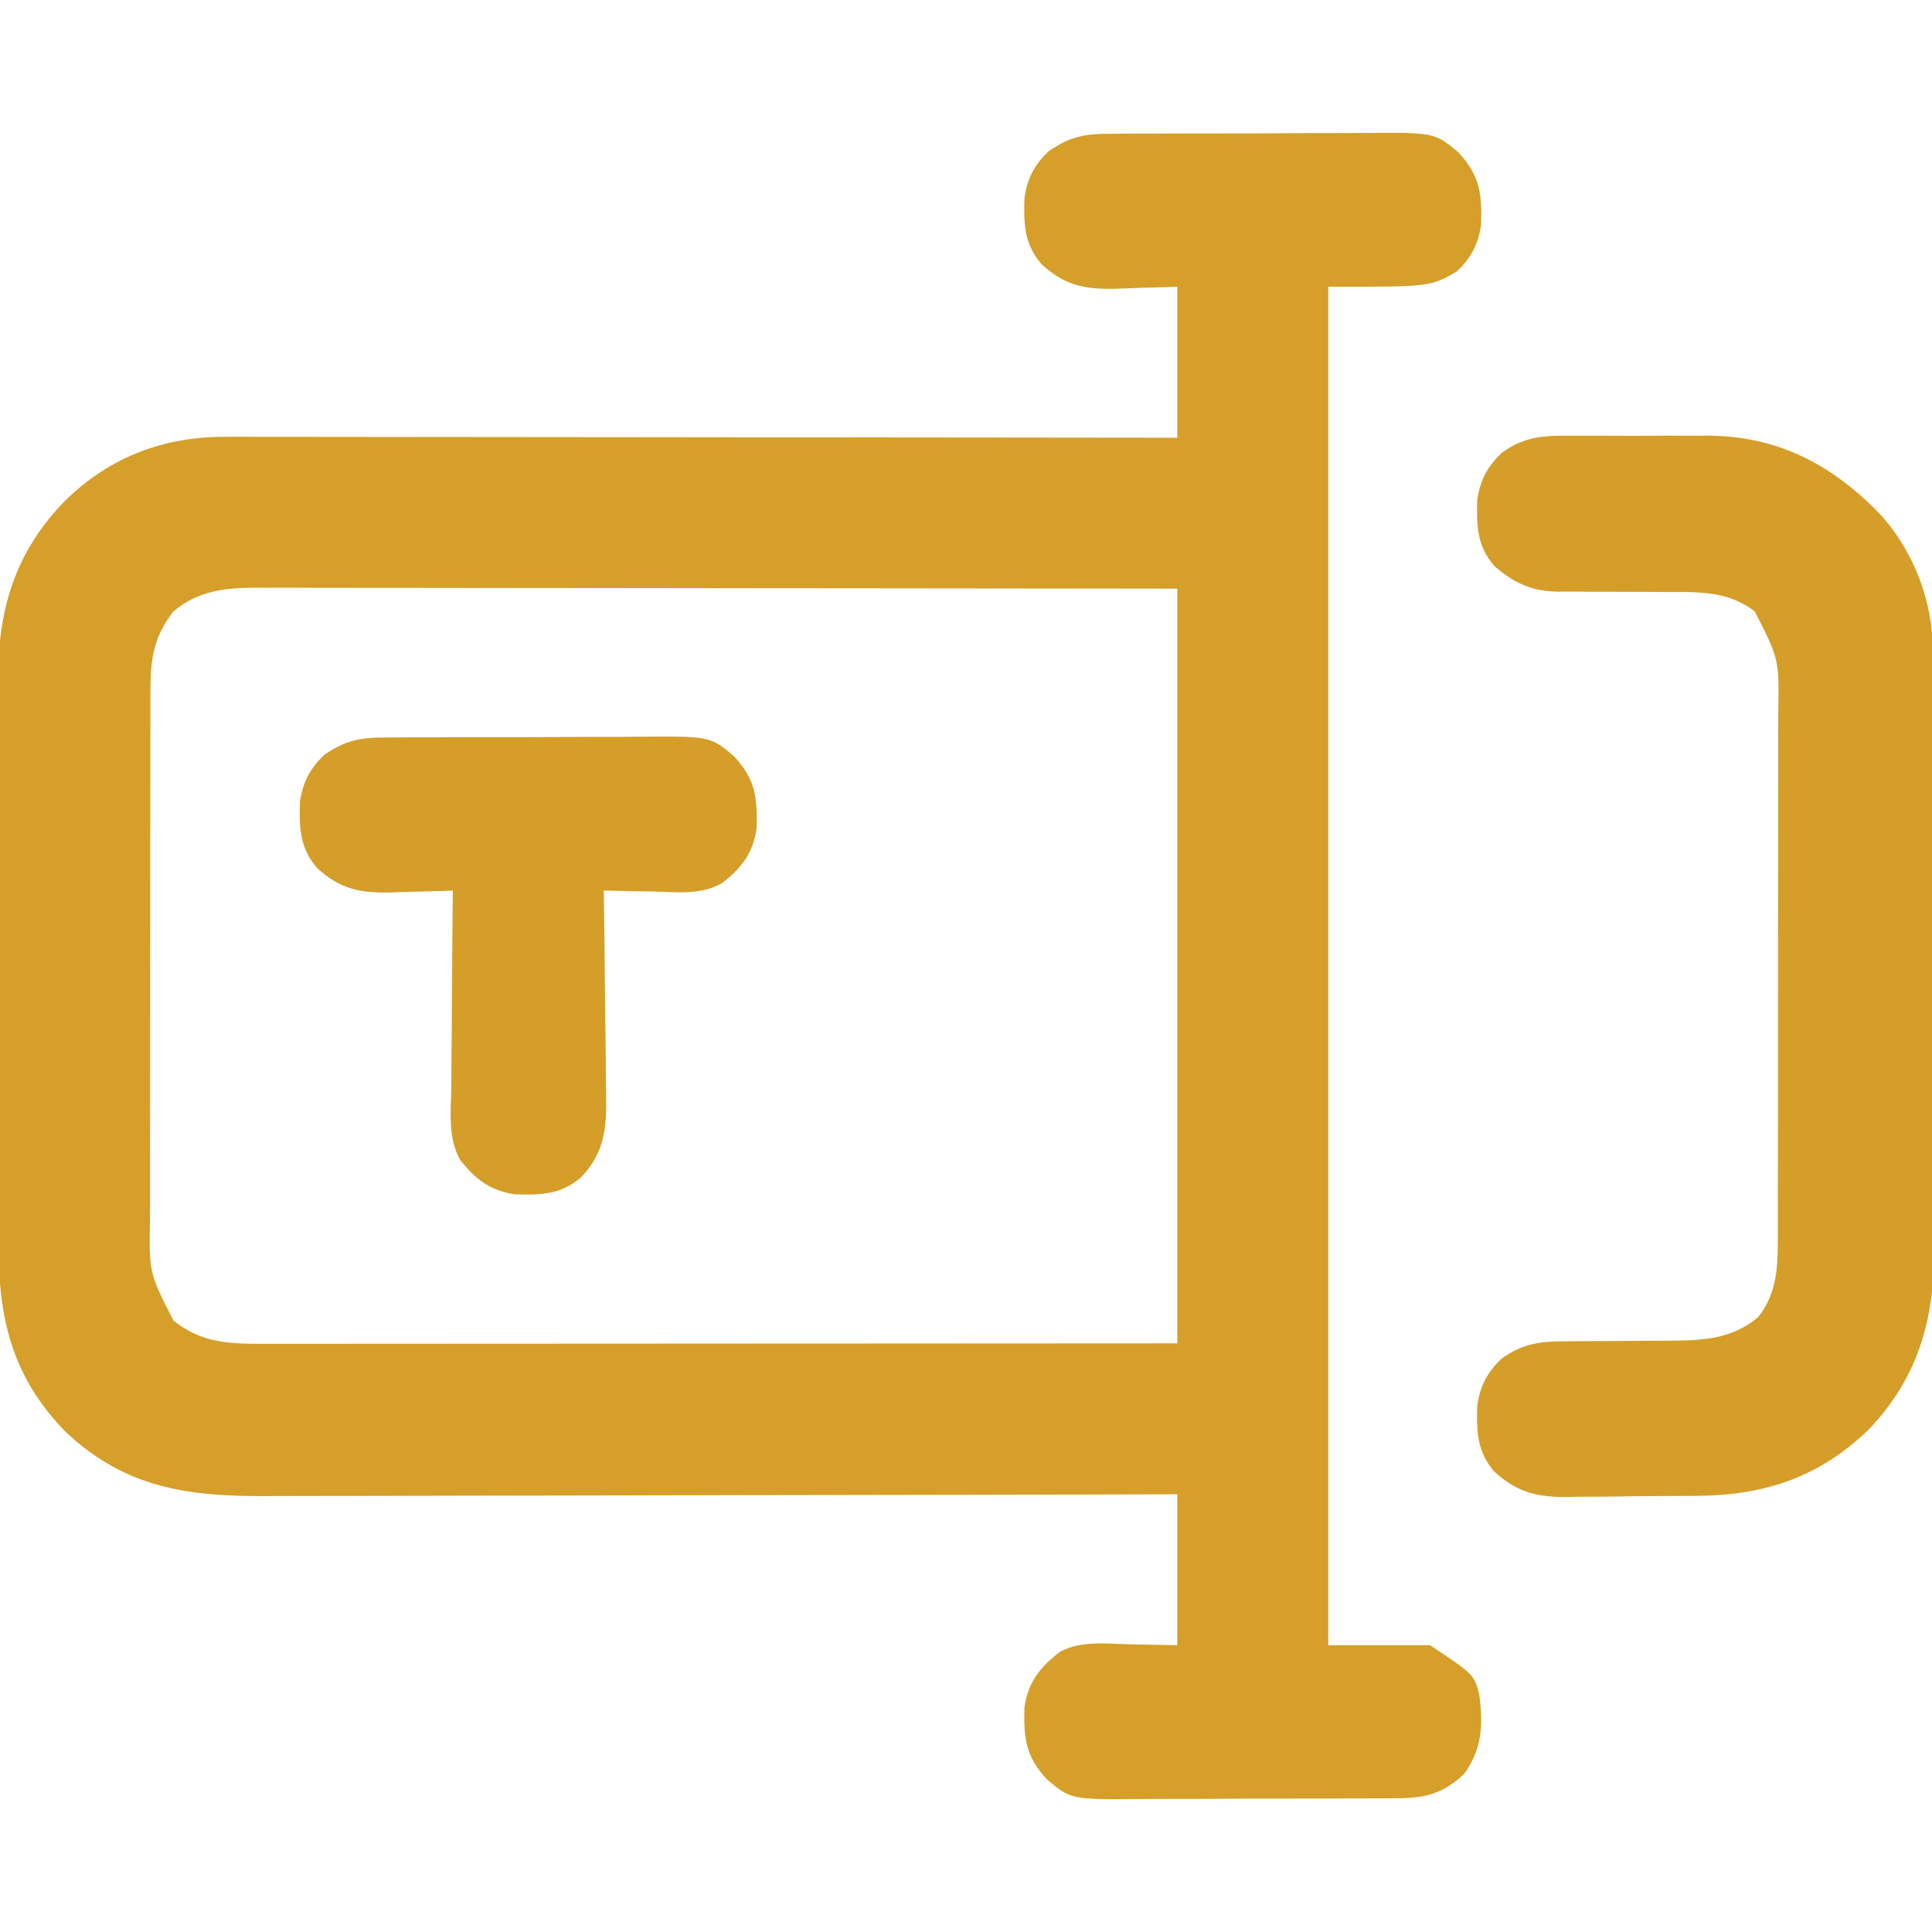<?xml version="1.0" encoding="UTF-8"?>
<svg version="1.1" xmlns="http://www.w3.org/2000/svg" width="512" height="512">
<path d="M0 0 C0.903 -0.01 1.807 -0.02 2.738 -0.031 C5.708 -0.059 8.678 -0.057 11.649 -0.052 C13.725 -0.06 15.801 -0.069 17.877 -0.078 C22.223 -0.093 26.568 -0.093 30.914 -0.082 C36.468 -0.07 42.021 -0.104 47.575 -0.151 C51.861 -0.18 56.147 -0.182 60.433 -0.176 C62.48 -0.177 64.526 -0.187 66.573 -0.207 C85.877 -0.374 85.877 -0.374 92.245 4.969 C97.875 11.004 98.484 15.899 98.231 24.096 C97.463 29.277 95.541 32.974 91.719 36.549 C84.719 40.549 84.719 40.549 57.719 40.549 C57.719 159.349 57.719 278.149 57.719 400.549 C66.629 400.549 75.539 400.549 84.719 400.549 C96.315 408.28 96.315 408.28 97.719 413.549 C98.816 421.607 98.527 427.98 93.715 434.682 C87.962 440.064 83.049 441.144 75.438 441.099 C74.535 441.109 73.632 441.119 72.701 441.13 C69.73 441.157 66.76 441.155 63.79 441.151 C61.714 441.159 59.638 441.167 57.562 441.177 C53.216 441.192 48.87 441.191 44.524 441.181 C38.97 441.169 33.418 441.203 27.864 441.249 C23.578 441.279 19.292 441.281 15.006 441.274 C12.959 441.275 10.912 441.286 8.865 441.306 C-10.439 441.473 -10.439 441.473 -16.807 436.129 C-22.436 430.095 -23.045 425.199 -22.792 417.002 C-21.796 410.278 -18.674 406.423 -13.437 402.323 C-7.887 399.309 -1.465 400.134 4.657 400.299 C8.967 400.382 13.278 400.464 17.719 400.549 C17.719 387.349 17.719 374.149 17.719 360.549 C12.82 360.563 12.82 360.563 7.822 360.576 C-22.162 360.656 -52.146 360.716 -82.131 360.754 C-86.065 360.759 -89.999 360.764 -93.932 360.769 C-94.715 360.77 -95.499 360.771 -96.305 360.772 C-108.968 360.79 -121.63 360.821 -134.293 360.858 C-147.296 360.895 -160.299 360.918 -173.302 360.926 C-181.319 360.931 -189.335 360.948 -197.352 360.981 C-203.51 361.005 -209.668 361.007 -215.827 361.002 C-218.345 361.003 -220.863 361.011 -223.381 361.026 C-244.38 361.148 -261.081 358.984 -276.996 343.901 C-291.249 329.233 -294.743 313.662 -294.685 293.8 C-294.691 292.026 -294.697 290.253 -294.706 288.479 C-294.723 283.69 -294.722 278.9 -294.717 274.111 C-294.714 270.1 -294.72 266.09 -294.726 262.079 C-294.74 252.611 -294.738 243.143 -294.727 233.675 C-294.715 223.935 -294.729 214.195 -294.756 204.454 C-294.778 196.066 -294.785 187.678 -294.779 179.289 C-294.776 174.29 -294.778 169.292 -294.795 164.293 C-294.811 159.59 -294.807 154.887 -294.788 150.184 C-294.784 148.467 -294.787 146.75 -294.798 145.033 C-294.904 126.282 -290.36 110.89 -277.035 97.245 C-265.139 85.602 -250.84 80.213 -234.334 80.309 C-233.253 80.307 -232.173 80.305 -231.059 80.304 C-227.449 80.3 -223.84 80.311 -220.23 80.322 C-217.638 80.323 -215.045 80.323 -212.453 80.321 C-206.878 80.32 -201.303 80.327 -195.728 80.338 C-187.668 80.354 -179.608 80.359 -171.547 80.362 C-158.469 80.366 -145.39 80.38 -132.312 80.398 C-119.61 80.417 -106.909 80.431 -94.207 80.439 C-93.032 80.44 -93.032 80.44 -91.833 80.441 C-87.902 80.444 -83.972 80.446 -80.041 80.449 C-47.454 80.469 -14.867 80.505 17.719 80.549 C17.719 67.349 17.719 54.149 17.719 40.549 C9.238 40.785 9.238 40.785 0.759 41.09 C-7.227 41.201 -12.338 40.036 -18.281 34.549 C-22.865 29.182 -23.007 23.958 -22.792 17.002 C-22.025 11.822 -20.103 8.124 -16.281 4.549 C-10.694 0.728 -6.692 -0.039 0 0 Z M-248.281 126.549 C-253.47 133.113 -254.403 138.994 -254.414 147.291 C-254.417 147.944 -254.419 148.597 -254.421 149.27 C-254.428 151.443 -254.427 153.617 -254.426 155.791 C-254.429 157.355 -254.432 158.919 -254.436 160.484 C-254.445 164.723 -254.447 168.963 -254.448 173.203 C-254.449 175.854 -254.451 178.505 -254.454 181.156 C-254.463 190.411 -254.467 199.667 -254.466 208.922 C-254.465 217.539 -254.476 226.156 -254.492 234.773 C-254.505 242.181 -254.51 249.588 -254.51 256.995 C-254.509 261.415 -254.512 265.835 -254.523 270.256 C-254.532 274.414 -254.533 278.572 -254.525 282.73 C-254.524 284.252 -254.527 285.774 -254.533 287.296 C-254.79 301.882 -254.79 301.882 -248.281 314.549 C-240.671 320.566 -233.374 320.698 -223.992 320.67 C-222.958 320.67 -221.924 320.671 -220.858 320.672 C-217.395 320.674 -213.931 320.668 -210.467 320.663 C-207.983 320.663 -205.5 320.663 -203.016 320.663 C-197.67 320.664 -192.323 320.661 -186.977 320.655 C-179.247 320.647 -171.517 320.644 -163.788 320.643 C-151.246 320.641 -138.704 320.634 -126.162 320.625 C-113.98 320.616 -101.799 320.609 -89.617 320.604 C-88.858 320.604 -88.1 320.604 -87.318 320.603 C-81.383 320.601 -75.449 320.599 -69.514 320.597 C-40.436 320.588 -11.359 320.568 17.719 320.549 C17.719 254.549 17.719 188.549 17.719 120.549 C-26.875 120.491 -26.875 120.491 -71.468 120.452 C-77.481 120.448 -83.494 120.444 -89.507 120.439 C-90.261 120.439 -91.015 120.438 -91.791 120.438 C-103.954 120.429 -116.116 120.413 -128.279 120.395 C-140.763 120.376 -153.247 120.365 -165.732 120.361 C-173.434 120.358 -181.136 120.35 -188.837 120.333 C-194.746 120.322 -200.654 120.32 -206.563 120.323 C-208.985 120.323 -211.407 120.319 -213.829 120.311 C-217.136 120.301 -220.444 120.303 -223.752 120.309 C-224.709 120.303 -225.666 120.297 -226.652 120.291 C-234.714 120.327 -241.894 121.156 -248.281 126.549 Z " fill="#D59F29" transform="translate(294.281,35.451)"/>
<path d="M0 0 C1.247 -0.004 2.493 -0.008 3.778 -0.012 C7.084 -0.015 10.389 0.001 13.695 0.023 C17.02 0.036 20.344 0.006 23.668 -0.016 C26.237 -0.013 28.806 -0.008 31.375 0 C32.555 -0.008 33.734 -0.016 34.95 -0.025 C53.402 0.18 67.456 7.627 80.086 20.531 C89.252 30.439 94.319 43.912 94.353 57.315 C94.358 58.056 94.362 58.797 94.367 59.56 C94.38 62.02 94.378 64.48 94.376 66.94 C94.382 68.713 94.389 70.487 94.397 72.26 C94.414 77.062 94.419 81.863 94.42 86.665 C94.422 89.671 94.426 92.676 94.431 95.681 C94.45 106.181 94.458 116.68 94.457 127.179 C94.455 136.942 94.476 146.704 94.508 156.466 C94.534 164.867 94.545 173.268 94.544 181.669 C94.543 186.678 94.549 191.687 94.57 196.696 C94.589 201.411 94.589 206.126 94.575 210.842 C94.573 212.564 94.578 214.285 94.59 216.007 C94.711 234.318 90.342 249.668 77.426 263.25 C64.39 275.959 49.836 280.811 31.934 280.938 C30.679 280.949 29.424 280.96 28.131 280.972 C25.486 280.991 22.842 281.005 20.197 281.012 C16.829 281.023 13.464 281.071 10.097 281.128 C6.855 281.174 3.613 281.178 0.371 281.188 C-0.826 281.212 -2.023 281.237 -3.257 281.262 C-11.063 281.221 -16.06 279.819 -21.914 274.531 C-26.499 269.164 -26.64 263.94 -26.426 256.984 C-25.658 251.804 -23.736 248.106 -19.914 244.531 C-13.979 240.35 -9.386 239.955 -2.23 239.992 C-0.709 239.974 -0.709 239.974 0.843 239.956 C4.07 239.921 7.296 239.912 10.523 239.906 C13.747 239.89 16.97 239.868 20.193 239.835 C22.193 239.815 24.193 239.806 26.193 239.808 C34.361 239.746 41.594 238.991 48.086 233.531 C52.714 227.454 53.209 221.204 53.22 213.789 C53.223 212.81 53.223 212.81 53.227 211.811 C53.233 209.637 53.232 207.463 53.231 205.29 C53.234 203.725 53.238 202.161 53.241 200.597 C53.25 196.357 53.253 192.117 53.253 187.878 C53.254 185.227 53.256 182.575 53.259 179.924 C53.268 170.669 53.272 161.414 53.271 152.159 C53.271 143.542 53.281 134.925 53.297 126.307 C53.31 118.9 53.315 111.493 53.315 104.085 C53.315 99.665 53.317 95.245 53.328 90.825 C53.338 86.667 53.338 82.509 53.33 78.351 C53.329 76.828 53.332 75.306 53.338 73.784 C53.591 59.204 53.591 59.204 47.086 46.531 C39.898 41.057 32.135 41.407 23.535 41.426 C21.454 41.412 19.372 41.397 17.291 41.381 C14.032 41.358 10.775 41.344 7.516 41.356 C4.355 41.365 1.196 41.336 -1.965 41.301 C-2.928 41.313 -3.89 41.325 -4.882 41.338 C-11.999 41.212 -16.521 39.173 -21.914 34.531 C-26.499 29.164 -26.64 23.94 -26.426 16.984 C-25.658 11.804 -23.736 8.106 -19.914 4.531 C-13.516 -0.2 -7.784 -0.053 0 0 Z " fill="#D59E29" transform="translate(417.914,115.469)"/>
<path d="M0 0 C0.903 -0.01 1.807 -0.02 2.738 -0.031 C5.708 -0.059 8.678 -0.057 11.649 -0.052 C13.725 -0.06 15.801 -0.069 17.877 -0.078 C22.223 -0.093 26.568 -0.093 30.914 -0.082 C36.468 -0.07 42.021 -0.104 47.575 -0.151 C51.861 -0.18 56.147 -0.182 60.433 -0.176 C62.48 -0.177 64.526 -0.187 66.573 -0.207 C85.877 -0.374 85.877 -0.374 92.245 4.969 C97.875 11.004 98.484 15.899 98.231 24.096 C97.247 30.738 94.203 34.654 88.966 38.65 C83.369 41.789 77 40.969 70.782 40.799 C69.526 40.781 68.269 40.763 66.975 40.745 C63.889 40.698 60.805 40.632 57.719 40.549 C57.733 41.369 57.746 42.188 57.76 43.032 C57.88 50.785 57.971 58.537 58.03 66.29 C58.061 70.275 58.104 74.26 58.172 78.245 C58.237 82.096 58.273 85.947 58.289 89.799 C58.3 91.263 58.321 92.726 58.354 94.19 C58.543 103.066 58.089 109.826 51.719 116.549 C46.352 121.134 41.128 121.276 34.172 121.061 C27.555 120.08 23.674 117.041 19.627 111.883 C16.32 105.936 17.231 98.811 17.329 92.209 C17.336 90.717 17.342 89.225 17.346 87.733 C17.361 83.825 17.4 79.918 17.445 76.01 C17.486 72.015 17.504 68.019 17.524 64.024 C17.567 56.199 17.635 48.374 17.719 40.549 C16.948 40.581 16.178 40.612 15.384 40.645 C11.85 40.77 8.317 40.848 4.782 40.924 C3.569 40.975 2.357 41.025 1.108 41.077 C-7.02 41.209 -12.222 40.143 -18.281 34.549 C-22.865 29.182 -23.007 23.958 -22.792 17.002 C-22.025 11.822 -20.103 8.124 -16.281 4.549 C-10.694 0.728 -6.692 -0.039 0 0 Z " fill="#D59E29" transform="translate(102.281,195.451)"/>
</svg>
